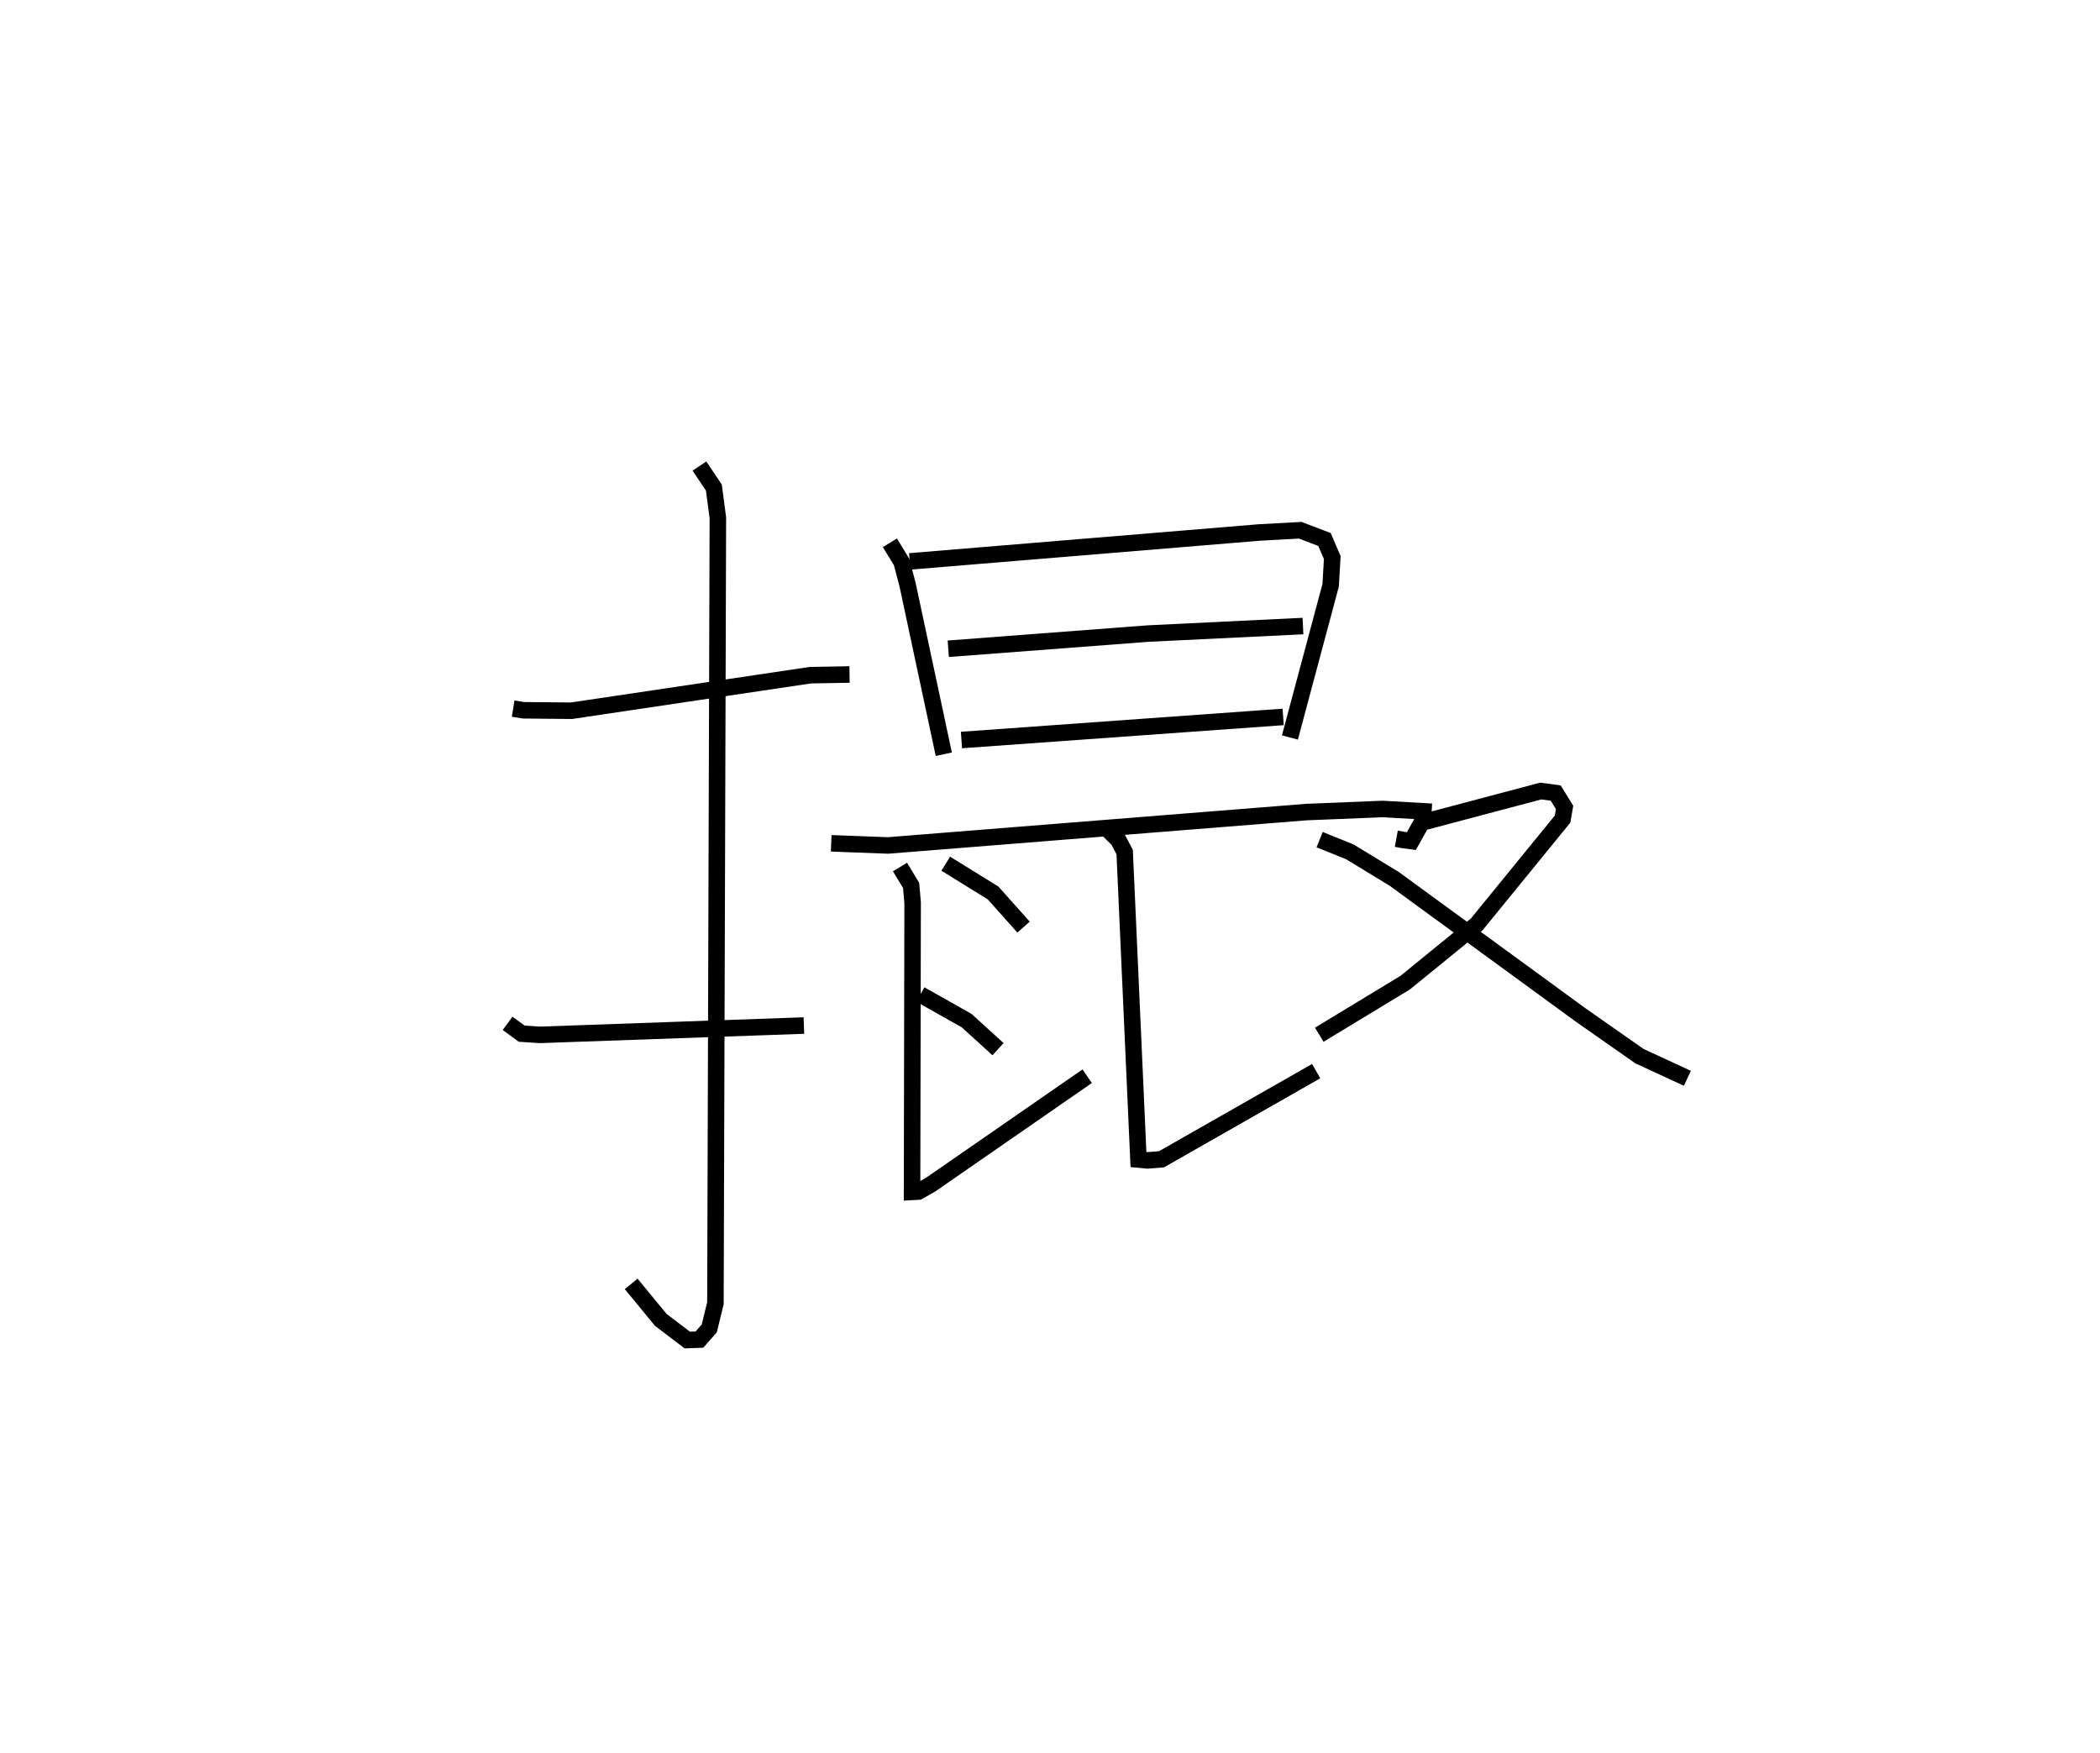 <?xml version="1.0" encoding="utf-8" ?>
<svg baseProfile="full" height="106.19" version="1.1" width="127.232" xmlns="http://www.w3.org/2000/svg" xmlns:ev="http://www.w3.org/2001/xml-events" xmlns:xlink="http://www.w3.org/1999/xlink"><defs /><rect fill="white" height="106.19" width="127.232" x="0" y="0" /><path d="M25,25 m0.0,0.0 m6.09,17.935 l0.625,0.1 2.909,0.028 l14.471,-2.154 2.375,-0.041 m-9.094,-12.63 l0.874,1.3 0.243,1.836 l-0.148,47.586 -0.373,1.528 l-0.597,0.678 -0.736,0.026 l-1.606,-1.222 -1.793,-2.18 m-7.486,-15.786 l0.852,0.625 1.102,0.073 l15.997,-0.565 m5.21,-29.25 l0.71,1.163 0.358,1.36 l2.198,10.288 m-2.062,-11.683 l21.168,-1.751 2.489,-0.137 l1.47,0.56 0.47,1.095 l-0.096,1.676 -2.469,9.227 m-20.699,-5.377 l12.102,-0.92 9.389,-0.456 m-20.691,6.906 l19.49,-1.4 m-27.383,7.658 l3.443,0.13 25.348,-2.023 l4.622,-0.187 2.967,0.169 m-32.212,3.348 l0.674,1.111 0.092,1.051 l-0.035,17.522 0.392,-0.022 l0.747,-0.428 9.471,-6.559 m-8.568,-12.877 l2.867,1.773 1.846,2.07 m-6.252,4.083 l2.803,1.581 1.903,1.731 m6.65,-13.308 l0.632,0.625 0.39,0.736 l0.836,18.634 0.546,0.052 l0.848,-0.066 9.373,-5.342 m4.855,-14.081 l0.422,0.077 0.492,0.065 l0.623,-1.119 7.215,-1.913 l0.906,0.123 0.537,0.871 l-0.121,0.706 -5.199,6.376 l-4.335,3.533 -5.207,3.156 m0.021,-11.82 l1.825,0.736 2.692,1.639 l11.339,8.278 3.524,2.466 l2.901,1.341 " fill="none" stroke="black" stroke-width="1" /></svg>